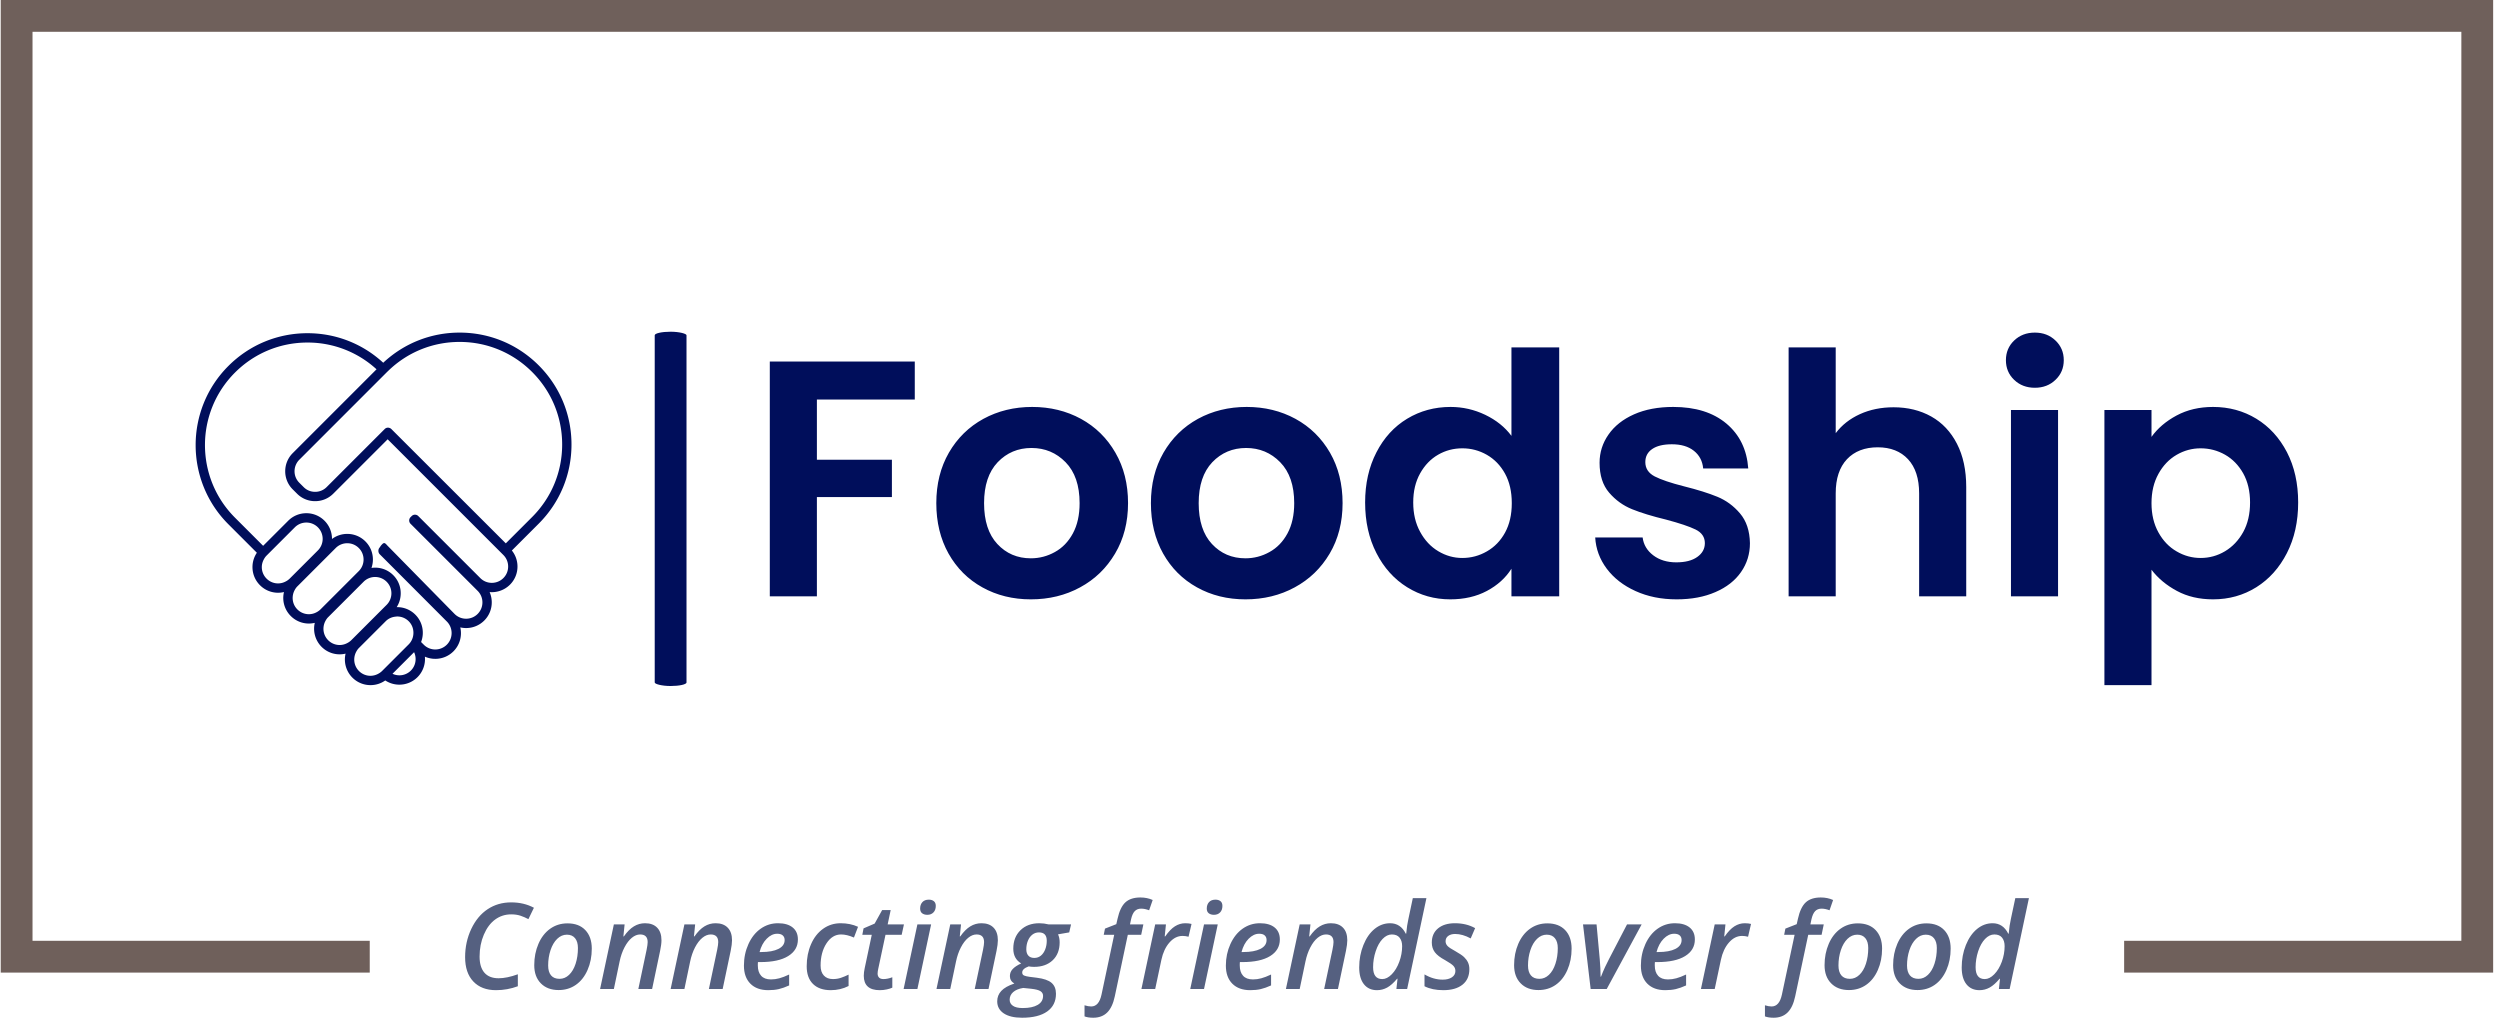 <svg xmlns="http://www.w3.org/2000/svg" version="1.1" xmlns:xlink="http://www.w3.org/1999/xlink" xmlns:svgjs="http://svgjs.dev/svgjs" width="1500" height="614" viewBox="0 0 1500 614"><g transform="matrix(1,0,0,1,-1.835,-1.68)"><svg viewBox="0 0 376 154" data-background-color="#e9e2da" preserveAspectRatio="xMidYMid meet" height="614" width="1500" xmlns="http://www.w3.org/2000/svg" xmlns:xlink="http://www.w3.org/1999/xlink"><g id="tight-bounds" transform="matrix(1,0,0,1,0.46,0.421)"><svg viewBox="0 0 375.08 153.157" height="153.157" width="375.08"><g><svg></svg></g><g><svg viewBox="0 0 375.08 153.157" height="153.157" width="375.08"><g transform="matrix(1,0,0,1,-10.22,-50.417)"><path d="M10.22 196.783v-146.366h375.08v146.366h-55.532l0-4.784 50.748 0v-136.798h-365.512v136.798l50.748 0 0 4.784z" fill="#6f605b" fill-rule="nonzero" stroke="none" stroke-width="1" stroke-linecap="butt" stroke-linejoin="miter" stroke-miterlimit="10" stroke-dasharray="" stroke-dashoffset="0" font-family="none" font-weight="none" font-size="none" text-anchor="none" style="mix-blend-mode: normal" data-fill-palette-color="tertiary"></path><g><path transform="translate(78.916,199.251) scale(0.36,0.36)" d="M22.56-31.2v0c-2.507 0-4.747 0.723-6.72 2.17-1.967 1.447-3.54 3.56-4.72 6.34-1.18 2.773-1.77 5.82-1.77 9.14v0c0 2.927 0.67 5.17 2.01 6.73 1.347 1.553 3.33 2.33 5.95 2.33v0c2.293 0 4.97-0.553 8.03-1.66v0 5c-2.927 1.093-5.97 1.64-9.13 1.64v0c-4.033 0-7.193-1.21-9.48-3.63-2.287-2.413-3.43-5.803-3.43-10.17v0c0-4.227 0.857-8.157 2.57-11.79 1.72-3.627 4.01-6.383 6.87-8.27 2.867-1.893 6.14-2.84 9.82-2.84v0c3.533 0 6.7 0.75 9.5 2.25v0l-2.3 4.76c-1.027-0.553-2.117-1.027-3.27-1.42-1.153-0.387-2.463-0.58-3.93-0.58zM50.46-17.14v0c0-1.74-0.397-3.103-1.19-4.09-0.8-0.987-1.94-1.48-3.42-1.48v0c-1.513 0-2.87 0.583-4.07 1.75-1.193 1.167-2.12 2.747-2.78 4.74-0.66 1.993-0.99 4.12-0.99 6.38v0c0 1.807 0.403 3.19 1.21 4.15 0.807 0.96 2 1.44 3.58 1.44v0c1.467 0 2.783-0.553 3.95-1.66 1.173-1.107 2.087-2.657 2.74-4.65 0.647-1.993 0.97-4.187 0.97-6.58zM56.25-16.89v0c0 3.287-0.593 6.277-1.78 8.97-1.187 2.693-2.82 4.76-4.9 6.2-2.073 1.44-4.46 2.16-7.16 2.16v0c-3.127 0-5.61-0.933-7.45-2.8-1.84-1.86-2.76-4.393-2.76-7.6v0c0-3.24 0.583-6.21 1.75-8.91 1.16-2.7 2.79-4.803 4.89-6.31 2.1-1.507 4.527-2.26 7.28-2.26v0c3.173 0 5.653 0.943 7.44 2.83 1.793 1.887 2.69 4.46 2.69 7.72zM81.47 0h-5.76l3.46-16.41c0.293-1.46 0.44-2.523 0.44-3.19v0c0-2.133-1.05-3.2-3.15-3.2v0c-1.167 0-2.32 0.463-3.46 1.39-1.14 0.927-2.167 2.263-3.08 4.01-0.913 1.753-1.597 3.737-2.05 5.95v0l-2.39 11.45h-5.76l5.76-27h4.49l-0.51 5h0.22c1.347-1.92 2.737-3.313 4.17-4.18 1.433-0.873 2.99-1.31 4.67-1.31v0c2.18 0 3.867 0.62 5.06 1.86 1.2 1.233 1.8 2.99 1.8 5.27v0c0 1.12-0.19 2.593-0.57 4.42v0zM110.96 0h-5.76l3.47-16.41c0.293-1.46 0.44-2.523 0.44-3.19v0c0-2.133-1.05-3.2-3.15-3.2v0c-1.173 0-2.33 0.463-3.47 1.39-1.14 0.927-2.167 2.263-3.08 4.01-0.907 1.753-1.59 3.737-2.05 5.95v0l-2.39 11.45h-5.76l5.76-27h4.49l-0.51 5h0.22c1.353-1.92 2.743-3.313 4.17-4.18 1.433-0.873 2.99-1.31 4.67-1.31v0c2.18 0 3.867 0.62 5.06 1.86 1.2 1.233 1.8 2.99 1.8 5.27v0c0 1.12-0.187 2.593-0.56 4.42v0zM133.76-23.1v0c-1.56 0-3.027 0.7-4.4 2.1-1.38 1.4-2.37 3.25-2.97 5.55v0h0.71c3.06 0 5.453-0.437 7.18-1.31 1.727-0.873 2.59-2.107 2.59-3.7v0c0-0.827-0.263-1.473-0.79-1.94-0.52-0.467-1.293-0.7-2.32-0.7zM130.05 0.49v0c-3.207 0-5.707-0.903-7.5-2.71-1.8-1.807-2.7-4.33-2.7-7.57v0c0-3.22 0.63-6.22 1.89-9 1.26-2.773 2.97-4.917 5.13-6.43 2.153-1.513 4.567-2.27 7.24-2.27v0c2.62 0 4.657 0.59 6.11 1.77 1.46 1.18 2.19 2.853 2.19 5.02v0c0 2.96-1.357 5.273-4.07 6.94-2.707 1.673-6.567 2.51-11.58 2.51v0h-1.05l-0.05 0.75v0.71c0 1.807 0.46 3.223 1.38 4.25 0.92 1.027 2.29 1.54 4.11 1.54v0c1.173 0 2.337-0.157 3.49-0.47 1.16-0.307 2.53-0.833 4.11-1.58v0 4.56c-1.567 0.713-3.003 1.223-4.31 1.53-1.313 0.3-2.777 0.45-4.39 0.45zM156.15 0.49v0c-3.187 0-5.66-0.863-7.42-2.59-1.76-1.727-2.64-4.193-2.64-7.4v0c0-3.367 0.6-6.43 1.8-9.19 1.193-2.76 2.873-4.917 5.04-6.47 2.167-1.553 4.623-2.33 7.37-2.33v0c2.673 0 5.09 0.497 7.25 1.49v0l-1.71 4.49c-1.98-0.86-3.777-1.29-5.39-1.29v0c-2.44 0-4.473 1.247-6.1 3.74-1.633 2.5-2.45 5.59-2.45 9.27v0c0 1.807 0.457 3.197 1.37 4.17 0.913 0.98 2.177 1.47 3.79 1.47v0c1.2 0 2.327-0.18 3.38-0.54 1.047-0.353 2.1-0.793 3.16-1.32v0 4.76c-2.28 1.16-4.763 1.74-7.45 1.74zM178.2-4.15v0c1.107 0 2.333-0.253 3.68-0.76v0 4.35c-0.567 0.273-1.337 0.517-2.31 0.73-0.98 0.213-1.957 0.32-2.93 0.32v0c-4.46 0-6.69-2.01-6.69-6.03v0c0-0.927 0.13-1.993 0.39-3.2v0l2.95-13.92h-3.95l0.51-2.68 4.64-2 3.15-5.67h3.56l-1.27 6.01h6.81l-0.95 4.34h-6.76l-2.98 13.97c-0.213 0.893-0.32 1.64-0.32 2.24v0c0 0.7 0.203 1.26 0.61 1.68 0.407 0.413 1.027 0.62 1.86 0.62zM193.51-33.64v0c0-1.107 0.317-2.003 0.95-2.69 0.633-0.68 1.527-1.02 2.68-1.02v0c0.867 0 1.567 0.213 2.1 0.64 0.54 0.433 0.81 1.09 0.81 1.97v0c0 1.153-0.327 2.063-0.98 2.73-0.647 0.667-1.5 1-2.56 1v0c-0.867 0-1.583-0.21-2.15-0.63-0.567-0.427-0.85-1.093-0.85-2zM198.1-27l-5.74 27h-5.76l5.76-27zM222.09 0h-5.76l3.47-16.41c0.293-1.46 0.44-2.523 0.44-3.19v0c0-2.133-1.05-3.2-3.15-3.2v0c-1.173 0-2.33 0.463-3.47 1.39-1.14 0.927-2.163 2.263-3.07 4.01-0.913 1.753-1.597 3.737-2.05 5.95v0l-2.4 11.45h-5.76l5.76-27h4.5l-0.52 5h0.22c1.353-1.92 2.747-3.313 4.18-4.18 1.433-0.873 2.987-1.31 4.66-1.31v0c2.18 0 3.87 0.62 5.07 1.86 1.193 1.233 1.79 2.99 1.79 5.27v0c0 1.12-0.187 2.593-0.56 4.42v0zM247.24-27h9.35l-0.76 3.34-4.68 0.81c0.453 0.94 0.68 2.053 0.68 3.34v0c0 3.147-0.967 5.643-2.9 7.49-1.94 1.847-4.537 2.77-7.79 2.77v0c-0.847 0-1.597-0.067-2.25-0.2v0c-1.807 0.653-2.71 1.5-2.71 2.54v0c0 0.62 0.257 1.043 0.77 1.27 0.513 0.227 1.257 0.407 2.23 0.54v0l3.11 0.39c2.86 0.36 4.91 1.07 6.15 2.13 1.233 1.067 1.85 2.593 1.85 4.58v0c0 3.193-1.227 5.66-3.68 7.4-2.46 1.74-5.953 2.61-10.48 2.61v0c-3.3 0-5.86-0.61-7.68-1.83-1.813-1.22-2.72-2.897-2.72-5.03v0c0-1.673 0.567-3.12 1.7-4.34 1.133-1.227 2.953-2.26 5.46-3.1v0c-1.24-0.733-1.86-1.77-1.86-3.11v0c0-1.12 0.38-2.09 1.14-2.91 0.753-0.827 1.943-1.62 3.57-2.38v0c-2.193-1.32-3.29-3.373-3.29-6.16v0c0-3.187 0.997-5.757 2.99-7.71 1.993-1.953 4.623-2.93 7.89-2.93v0c1.307 0 2.61 0.163 3.91 0.49zM239.94-0.1l-3.34-0.34c-1.827 0.293-3.227 0.87-4.2 1.73-0.98 0.867-1.47 1.933-1.47 3.2v0c0 1.06 0.453 1.903 1.36 2.53 0.9 0.627 2.28 0.94 4.14 0.94v0c2.653 0 4.727-0.44 6.22-1.32 1.5-0.88 2.25-2.14 2.25-3.78v0c0-0.833-0.367-1.487-1.1-1.96-0.733-0.467-2.02-0.8-3.86-1zM243.19-23.66v0c-1.06 0-1.987 0.313-2.78 0.94-0.8 0.627-1.42 1.483-1.86 2.57-0.44 1.08-0.66 2.263-0.66 3.55v0c0 1.153 0.29 2.043 0.87 2.67 0.573 0.627 1.4 0.94 2.48 0.94v0c1.053 0 1.967-0.317 2.74-0.95 0.773-0.633 1.377-1.503 1.81-2.61 0.433-1.107 0.65-2.32 0.65-3.64v0c0-2.313-1.083-3.47-3.25-3.47zM265.87 12.01v0c-1.467 0-2.68-0.187-3.64-0.56v0-4.64c1.04 0.327 1.967 0.49 2.78 0.49v0c2.187 0 3.63-1.67 4.33-5.01v0l5.29-24.95h-4.37l0.52-2.58 4.73-1.86 0.52-2.25c0.713-3.22 1.807-5.51 3.28-6.87 1.473-1.36 3.56-2.04 6.26-2.04v0c1.873 0 3.59 0.35 5.15 1.05v0l-1.49 4.3c-1.2-0.453-2.307-0.68-3.32-0.68v0c-1.12 0-2.017 0.35-2.69 1.05-0.68 0.7-1.197 1.847-1.55 3.44v0l-0.44 2.1h5.59l-0.91 4.34h-5.59l-5.44 25.71c-0.653 3.08-1.72 5.343-3.2 6.79-1.48 1.447-3.417 2.17-5.81 2.17zM304.32-27.49v0c1.007 0 1.887 0.097 2.64 0.29v0l-1.25 5.35c-0.88-0.227-1.71-0.34-2.49-0.34v0c-2.047 0-3.877 0.92-5.49 2.76-1.613 1.84-2.737 4.247-3.37 7.22v0l-2.59 12.21h-5.76l5.76-27h4.49l-0.51 5h0.22c1.353-1.953 2.703-3.357 4.05-4.21 1.353-0.853 2.787-1.28 4.3-1.28zM313.33-33.64v0c0-1.107 0.317-2.003 0.95-2.69 0.633-0.68 1.53-1.02 2.69-1.02v0c0.86 0 1.56 0.213 2.1 0.64 0.533 0.433 0.8 1.09 0.8 1.97v0c0 1.153-0.323 2.063-0.97 2.73-0.653 0.667-1.51 1-2.57 1v0c-0.86 0-1.577-0.21-2.15-0.63-0.567-0.427-0.85-1.093-0.85-2zM317.92-27l-5.74 27h-5.76l5.76-27zM335.23-23.1v0c-1.56 0-3.03 0.7-4.41 2.1-1.373 1.4-2.36 3.25-2.96 5.55v0h0.7c3.06 0 5.453-0.437 7.18-1.31 1.727-0.873 2.59-2.107 2.59-3.7v0c0-0.827-0.26-1.473-0.78-1.94-0.52-0.467-1.293-0.7-2.32-0.7zM331.52 0.49v0c-3.207 0-5.71-0.903-7.51-2.71-1.8-1.807-2.7-4.33-2.7-7.57v0c0-3.22 0.633-6.22 1.9-9 1.26-2.773 2.967-4.917 5.12-6.43 2.16-1.513 4.573-2.27 7.24-2.27v0c2.62 0 4.66 0.59 6.12 1.77 1.453 1.18 2.18 2.853 2.18 5.02v0c0 2.96-1.353 5.273-4.06 6.94-2.713 1.673-6.577 2.51-11.59 2.51v0h-1.05l-0.05 0.75v0.71c0 1.807 0.46 3.223 1.38 4.25 0.92 1.027 2.293 1.54 4.12 1.54v0c1.173 0 2.337-0.157 3.49-0.47 1.153-0.307 2.52-0.833 4.1-1.58v0 4.56c-1.56 0.713-2.997 1.223-4.31 1.53-1.307 0.3-2.767 0.45-4.38 0.45zM368.16 0h-5.76l3.47-16.41c0.293-1.46 0.44-2.523 0.44-3.19v0c0-2.133-1.05-3.2-3.15-3.2v0c-1.173 0-2.33 0.463-3.47 1.39-1.14 0.927-2.163 2.263-3.07 4.01-0.913 1.753-1.597 3.737-2.05 5.95v0l-2.4 11.45h-5.76l5.76-27h4.5l-0.52 5h0.22c1.353-1.92 2.747-3.313 4.18-4.18 1.433-0.873 2.987-1.31 4.66-1.31v0c2.18 0 3.87 0.62 5.07 1.86 1.193 1.233 1.79 2.99 1.79 5.27v0c0 1.12-0.187 2.593-0.56 4.42v0zM389.97-27.49v0c2.913 0 5.093 1.45 6.54 4.35v0h0.19c0.213-2.38 0.517-4.417 0.91-6.11v0l1.85-8.74h5.69l-8.06 37.99h-4.49l0.47-4.3h-0.17c-1.433 1.727-2.817 2.957-4.15 3.69-1.34 0.733-2.757 1.1-4.25 1.1v0c-2.327 0-4.15-0.827-5.47-2.48-1.32-1.653-1.98-3.993-1.98-7.02v0c0-3.333 0.583-6.45 1.75-9.35 1.16-2.9 2.717-5.147 4.67-6.74 1.953-1.593 4.12-2.39 6.5-2.39zM386.69-4.15v0c1.34 0 2.663-0.667 3.97-2 1.313-1.333 2.363-3.077 3.15-5.23 0.793-2.147 1.19-4.32 1.19-6.52v0c0-1.48-0.357-2.667-1.07-3.56-0.707-0.893-1.783-1.34-3.23-1.34v0c-1.387 0-2.68 0.627-3.88 1.88-1.207 1.253-2.167 2.97-2.88 5.15-0.72 2.18-1.08 4.4-1.08 6.66v0c0 3.307 1.277 4.96 3.83 4.96zM423.1-8.3v0c0 2.813-0.963 4.983-2.89 6.51-1.92 1.52-4.587 2.28-8 2.28v0c-3.093 0-5.713-0.547-7.86-1.64v0-4.95c2.487 1.46 5.023 2.19 7.61 2.19v0c1.58 0 2.86-0.323 3.84-0.97 0.973-0.653 1.46-1.54 1.46-2.66v0c0-0.833-0.28-1.547-0.84-2.14-0.56-0.593-1.713-1.387-3.46-2.38v0c-2.033-1.093-3.47-2.203-4.31-3.33-0.833-1.133-1.25-2.473-1.25-4.02v0c0-2.52 0.87-4.497 2.61-5.93 1.74-1.433 4.093-2.15 7.06-2.15v0c3.187 0 6 0.683 8.44 2.05v0l-1.85 4.3c-2.28-1.24-4.447-1.86-6.5-1.86v0c-1.187 0-2.15 0.27-2.89 0.81-0.74 0.533-1.11 1.28-1.11 2.24v0c0 0.733 0.267 1.387 0.8 1.96 0.54 0.567 1.64 1.297 3.3 2.19v0c1.707 0.96 2.92 1.783 3.64 2.47 0.713 0.687 1.257 1.43 1.63 2.23 0.38 0.807 0.57 1.74 0.57 2.8zM460.06-17.14v0c0-1.74-0.4-3.103-1.2-4.09-0.793-0.987-1.933-1.48-3.42-1.48v0c-1.513 0-2.867 0.583-4.06 1.75-1.2 1.167-2.127 2.747-2.78 4.74-0.66 1.993-0.99 4.12-0.99 6.38v0c0 1.807 0.403 3.19 1.21 4.15 0.8 0.96 1.99 1.44 3.57 1.44v0c1.467 0 2.787-0.553 3.96-1.66 1.173-1.107 2.083-2.657 2.73-4.65 0.653-1.993 0.98-4.187 0.98-6.58zM465.84-16.89v0c0 3.287-0.593 6.277-1.78 8.97-1.187 2.693-2.817 4.76-4.89 6.2-2.08 1.44-4.47 2.16-7.17 2.16v0c-3.127 0-5.607-0.933-7.44-2.8-1.84-1.86-2.76-4.393-2.76-7.6v0c0-3.24 0.58-6.21 1.74-8.91 1.167-2.7 2.8-4.803 4.9-6.31 2.1-1.507 4.523-2.26 7.27-2.26v0c3.173 0 5.657 0.943 7.45 2.83 1.787 1.887 2.68 4.46 2.68 7.72zM480.52 0h-6.72l-3.19-27h5.66l1.34 14.6c0.227 2.587 0.34 5.003 0.34 7.25v0h0.18c0.453-1.207 1.02-2.55 1.7-4.03 0.687-1.48 1.217-2.553 1.59-3.22v0l7.59-14.6h6.11zM508.72-23.1v0c-1.567 0-3.037 0.7-4.41 2.1-1.373 1.4-2.363 3.25-2.97 5.55v0h0.71c3.06 0 5.453-0.437 7.18-1.31 1.727-0.873 2.59-2.107 2.59-3.7v0c0-0.827-0.26-1.473-0.78-1.94-0.527-0.467-1.3-0.7-2.32-0.7zM505 0.49v0c-3.2 0-5.7-0.903-7.5-2.71-1.8-1.807-2.7-4.33-2.7-7.57v0c0-3.22 0.63-6.22 1.89-9 1.26-2.773 2.97-4.917 5.13-6.43 2.153-1.513 4.567-2.27 7.24-2.27v0c2.62 0 4.657 0.59 6.11 1.77 1.46 1.18 2.19 2.853 2.19 5.02v0c0 2.96-1.357 5.273-4.07 6.94-2.707 1.673-6.567 2.51-11.58 2.51v0h-1.05l-0.05 0.75v0.71c0 1.807 0.46 3.223 1.38 4.25 0.92 1.027 2.29 1.54 4.11 1.54v0c1.173 0 2.337-0.157 3.49-0.47 1.16-0.307 2.53-0.833 4.11-1.58v0 4.56c-1.567 0.713-3.003 1.223-4.31 1.53-1.313 0.3-2.777 0.45-4.39 0.45zM538.21-27.49v0c1.007 0 1.883 0.097 2.63 0.29v0l-1.24 5.35c-0.88-0.227-1.71-0.34-2.49-0.34v0c-2.053 0-3.883 0.92-5.49 2.76-1.613 1.84-2.737 4.247-3.37 7.22v0l-2.59 12.21h-5.76l5.76-27h4.49l-0.51 5h0.22c1.347-1.953 2.697-3.357 4.05-4.21 1.353-0.853 2.787-1.28 4.3-1.28zM550.29 12.01v0c-1.46 0-2.67-0.187-3.63-0.56v0-4.64c1.04 0.327 1.967 0.49 2.78 0.49v0c2.18 0 3.62-1.67 4.32-5.01v0l5.3-24.95h-4.37l0.51-2.58 4.74-1.86 0.51-2.25c0.713-3.22 1.807-5.51 3.28-6.87 1.473-1.36 3.563-2.04 6.27-2.04v0c1.867 0 3.583 0.35 5.15 1.05v0l-1.49 4.3c-1.207-0.453-2.313-0.68-3.32-0.68v0c-1.127 0-2.027 0.35-2.7 1.05-0.673 0.7-1.19 1.847-1.55 3.44v0l-0.44 2.1h5.59l-0.9 4.34h-5.59l-5.45 25.71c-0.647 3.08-1.713 5.343-3.2 6.79-1.48 1.447-3.417 2.17-5.81 2.17zM589.84-17.14v0c0-1.74-0.397-3.103-1.19-4.09-0.8-0.987-1.94-1.48-3.42-1.48v0c-1.513 0-2.87 0.583-4.07 1.75-1.193 1.167-2.12 2.747-2.78 4.74-0.66 1.993-0.99 4.12-0.99 6.38v0c0 1.807 0.403 3.19 1.21 4.15 0.807 0.96 2 1.44 3.58 1.44v0c1.467 0 2.783-0.553 3.95-1.66 1.173-1.107 2.087-2.657 2.74-4.65 0.647-1.993 0.97-4.187 0.97-6.58zM595.63-16.89v0c0 3.287-0.593 6.277-1.78 8.97-1.187 2.693-2.82 4.76-4.9 6.2-2.073 1.44-4.46 2.16-7.16 2.16v0c-3.127 0-5.61-0.933-7.45-2.8-1.84-1.86-2.76-4.393-2.76-7.6v0c0-3.24 0.583-6.21 1.75-8.91 1.16-2.7 2.79-4.803 4.89-6.31 2.1-1.507 4.527-2.26 7.28-2.26v0c3.173 0 5.653 0.943 7.44 2.83 1.793 1.887 2.69 4.46 2.69 7.72zM618.51-17.14v0c0-1.74-0.4-3.103-1.2-4.09-0.8-0.987-1.94-1.48-3.42-1.48v0c-1.513 0-2.867 0.583-4.06 1.75-1.2 1.167-2.13 2.747-2.79 4.74-0.66 1.993-0.99 4.12-0.99 6.38v0c0 1.807 0.403 3.19 1.21 4.15 0.807 0.96 2 1.44 3.58 1.44v0c1.467 0 2.783-0.553 3.95-1.66 1.173-1.107 2.087-2.657 2.74-4.65 0.653-1.993 0.98-4.187 0.98-6.58zM624.29-16.89v0c0 3.287-0.593 6.277-1.78 8.97-1.187 2.693-2.82 4.76-4.9 6.2-2.073 1.44-4.46 2.16-7.16 2.16v0c-3.127 0-5.61-0.933-7.45-2.8-1.84-1.86-2.76-4.393-2.76-7.6v0c0-3.24 0.583-6.21 1.75-8.91 1.167-2.7 2.797-4.803 4.89-6.31 2.1-1.507 4.527-2.26 7.28-2.26v0c3.173 0 5.657 0.943 7.45 2.83 1.787 1.887 2.68 4.46 2.68 7.72zM641.82-27.49v0c2.913 0 5.093 1.45 6.54 4.35v0h0.2c0.213-2.38 0.513-4.417 0.9-6.11v0l1.86-8.74h5.69l-8.06 37.99h-4.49l0.46-4.3h-0.17c-1.433 1.727-2.817 2.957-4.15 3.69-1.333 0.733-2.75 1.1-4.25 1.1v0c-2.327 0-4.15-0.827-5.47-2.48-1.313-1.653-1.97-3.993-1.97-7.02v0c0-3.333 0.58-6.45 1.74-9.35 1.167-2.9 2.727-5.147 4.68-6.74 1.953-1.593 4.117-2.39 6.49-2.39zM638.55-4.15v0c1.333 0 2.657-0.667 3.97-2 1.307-1.333 2.357-3.077 3.15-5.23 0.787-2.147 1.18-4.32 1.18-6.52v0c0-1.48-0.353-2.667-1.06-3.56-0.707-0.893-1.787-1.34-3.24-1.34v0c-1.38 0-2.673 0.627-3.88 1.88-1.2 1.253-2.16 2.97-2.88 5.15-0.713 2.18-1.07 4.4-1.07 6.66v0c0 3.307 1.277 4.96 3.83 4.96z" fill="#556080" fill-rule="nonzero" stroke="none" stroke-width="1" stroke-linecap="butt" stroke-linejoin="miter" stroke-miterlimit="10" stroke-dasharray="" stroke-dashoffset="0" font-family="none" font-weight="none" font-size="none" text-anchor="none" style="mix-blend-mode: normal" data-fill-palette-color="secondary" id="text-1"></path></g></g><g transform="matrix(1,0,0,1,29.332,49.921)"><svg viewBox="0 0 316.416 53.316" height="53.316" width="316.416"><g><svg viewBox="0 0 435.257 73.341" height="53.316" width="316.416"><g><rect width="6.581" height="73.341" x="95.032" y="0" fill="#000e5b" opacity="1" stroke-width="0" stroke="transparent" fill-opacity="1" class="rect-yte-0" data-fill-palette-color="primary" rx="1%" id="yte-0" data-palette-color="#000e5b"></rect></g><g transform="matrix(1,0,0,1,118.841,0.182)"><svg viewBox="0 0 316.416 72.976" height="72.976" width="316.416"><g id="textblocktransform"><svg viewBox="0 0 316.416 72.976" height="72.976" width="316.416" id="textblock"><g><svg viewBox="0 0 316.416 72.976" height="72.976" width="316.416"><g transform="matrix(1,0,0,1,0,0)"><svg width="316.416" viewBox="3.45 -39.2 227.18 52.4" height="72.976" data-palette-color="#000e5b"><path d="M3.45-34.9L25-34.9 25-29.25 10.45-29.25 10.45-20.3 21.6-20.3 21.6-14.75 10.45-14.75 10.45 0 3.45 0 3.45-34.9ZM42.25 0.45Q38.25 0.45 35.05-1.33 31.85-3.1 30.02-6.35 28.2-9.6 28.2-13.85L28.2-13.85Q28.2-18.1 30.07-21.35 31.95-24.6 35.2-26.38 38.45-28.15 42.45-28.15L42.45-28.15Q46.45-28.15 49.7-26.38 52.95-24.6 54.82-21.35 56.7-18.1 56.7-13.85L56.7-13.85Q56.7-9.6 54.77-6.35 52.85-3.1 49.57-1.33 46.3 0.45 42.25 0.45L42.25 0.45ZM42.25-5.65Q44.15-5.65 45.82-6.58 47.5-7.5 48.5-9.35 49.5-11.2 49.5-13.85L49.5-13.85Q49.5-17.8 47.42-19.93 45.35-22.05 42.35-22.05L42.35-22.05Q39.35-22.05 37.32-19.93 35.3-17.8 35.3-13.85L35.3-13.85Q35.3-9.9 37.27-7.78 39.25-5.65 42.25-5.65L42.25-5.65ZM74.15 0.45Q70.15 0.45 66.95-1.33 63.75-3.1 61.92-6.35 60.1-9.6 60.1-13.85L60.1-13.85Q60.1-18.1 61.97-21.35 63.85-24.6 67.09-26.38 70.34-28.15 74.34-28.15L74.34-28.15Q78.34-28.15 81.59-26.38 84.84-24.6 86.72-21.35 88.59-18.1 88.59-13.85L88.59-13.85Q88.59-9.6 86.67-6.35 84.75-3.1 81.47-1.33 78.2 0.45 74.15 0.45L74.15 0.45ZM74.15-5.65Q76.05-5.65 77.72-6.58 79.4-7.5 80.4-9.35 81.4-11.2 81.4-13.85L81.4-13.85Q81.4-17.8 79.32-19.93 77.25-22.05 74.25-22.05L74.25-22.05Q71.25-22.05 69.22-19.93 67.2-17.8 67.2-13.85L67.2-13.85Q67.2-9.9 69.17-7.78 71.15-5.65 74.15-5.65L74.15-5.65ZM91.94-13.95Q91.94-18.15 93.62-21.4 95.29-24.65 98.19-26.4 101.09-28.15 104.64-28.15L104.64-28.15Q107.34-28.15 109.79-26.98 112.24-25.8 113.69-23.85L113.69-23.85 113.69-37 120.79-37 120.79 0 113.69 0 113.69-4.1Q112.39-2.05 110.04-0.8 107.69 0.45 104.59 0.45L104.59 0.45Q101.09 0.45 98.19-1.35 95.29-3.15 93.62-6.43 91.94-9.7 91.94-13.95L91.94-13.95ZM113.74-13.85Q113.74-16.4 112.74-18.23 111.74-20.05 110.04-21.03 108.34-22 106.39-22L106.39-22Q104.44-22 102.79-21.05 101.14-20.1 100.12-18.28 99.09-16.45 99.09-13.95L99.09-13.95Q99.09-11.45 100.12-9.58 101.14-7.7 102.82-6.7 104.49-5.7 106.39-5.7L106.39-5.7Q108.34-5.7 110.04-6.68 111.74-7.65 112.74-9.47 113.74-11.3 113.74-13.85L113.74-13.85ZM138.24 0.45Q134.84 0.45 132.14-0.78 129.44-2 127.86-4.1 126.29-6.2 126.14-8.75L126.14-8.75 133.19-8.75Q133.39-7.15 134.76-6.1 136.14-5.05 138.19-5.05L138.19-5.05Q140.19-5.05 141.31-5.85 142.44-6.65 142.44-7.9L142.44-7.9Q142.44-9.25 141.06-9.93 139.69-10.6 136.69-11.4L136.69-11.4Q133.59-12.15 131.62-12.95 129.64-13.75 128.22-15.4 126.79-17.05 126.79-19.85L126.79-19.85Q126.79-22.15 128.12-24.05 129.44-25.95 131.91-27.05 134.39-28.15 137.74-28.15L137.74-28.15Q142.69-28.15 145.64-25.68 148.59-23.2 148.89-19L148.89-19 142.19-19Q142.04-20.65 140.81-21.63 139.59-22.6 137.54-22.6L137.54-22.6Q135.64-22.6 134.62-21.9 133.59-21.2 133.59-19.95L133.59-19.95Q133.59-18.55 134.99-17.82 136.39-17.1 139.34-16.35L139.34-16.35Q142.34-15.6 144.29-14.8 146.24-14 147.66-12.33 149.09-10.65 149.14-7.9L149.14-7.9Q149.14-5.5 147.81-3.6 146.49-1.7 144.01-0.63 141.54 0.45 138.24 0.45L138.24 0.45ZM170.49-28.1Q173.64-28.1 176.09-26.73 178.54-25.35 179.91-22.68 181.29-20 181.29-16.25L181.29-16.25 181.29 0 174.29 0 174.29-15.3Q174.29-18.6 172.64-20.38 170.99-22.15 168.14-22.15L168.14-22.15Q165.24-22.15 163.56-20.38 161.89-18.6 161.89-15.3L161.89-15.3 161.89 0 154.89 0 154.89-37 161.89-37 161.89-24.25Q163.24-26.05 165.49-27.08 167.74-28.1 170.49-28.1L170.49-28.1ZM191.49-31Q189.64-31 188.41-32.18 187.19-33.35 187.19-35.1L187.19-35.1Q187.19-36.85 188.41-38.02 189.64-39.2 191.49-39.2L191.49-39.2Q193.34-39.2 194.56-38.02 195.79-36.85 195.79-35.1L195.79-35.1Q195.79-33.35 194.56-32.18 193.34-31 191.49-31L191.49-31ZM187.94-27.7L194.94-27.7 194.94 0 187.94 0 187.94-27.7ZM208.83-23.7Q210.18-25.6 212.56-26.88 214.93-28.15 217.98-28.15L217.98-28.15Q221.53-28.15 224.41-26.4 227.28-24.65 228.96-21.43 230.63-18.2 230.63-13.95L230.63-13.95Q230.63-9.7 228.96-6.43 227.28-3.15 224.41-1.35 221.53 0.45 217.98 0.45L217.98 0.45Q214.93 0.45 212.61-0.8 210.28-2.05 208.83-3.95L208.83-3.95 208.83 13.2 201.83 13.2 201.83-27.7 208.83-27.7 208.83-23.7ZM223.48-13.95Q223.48-16.45 222.46-18.28 221.43-20.1 219.76-21.05 218.08-22 216.13-22L216.13-22Q214.23-22 212.56-21.03 210.88-20.05 209.86-18.2 208.83-16.35 208.83-13.85L208.83-13.85Q208.83-11.35 209.86-9.5 210.88-7.65 212.56-6.68 214.23-5.7 216.13-5.7L216.13-5.7Q218.08-5.7 219.76-6.7 221.43-7.7 222.46-9.55 223.48-11.4 223.48-13.95L223.48-13.95Z" opacity="1" transform="matrix(1,0,0,1,0,0)" fill="#000e5b" class="wordmark-text-0" data-fill-palette-color="primary" id="text-0"></path></svg></g></svg></g></svg></g></svg></g><g transform="matrix(1,0,0,1,0,0.182)"><svg viewBox="0 0 77.804 72.976" height="72.976" width="77.804"><g><svg xmlns="http://www.w3.org/2000/svg" xmlns:xlink="http://www.w3.org/1999/xlink" version="1.1" x="0" y="0" viewBox="0.001 0 99.999 93.794" enable-background="new 0 0 100 100" xml:space="preserve" height="72.976" width="77.804" class="icon-icon-0" data-fill-palette-color="accent" id="icon-0"><path fill="#000e5b" d="M100 29.775C100 21.822 96.903 14.344 91.28 8.72 85.656 3.097 78.18 0 70.227 0 62.614 0 55.442 2.844 49.909 8.02 44.399 2.945 37.296 0.161 29.761 0.161 21.808 0.161 14.331 3.258 8.707 8.882-2.902 20.49-2.901 39.381 8.707 50.991L16.288 58.574A6.8 6.8 0 0 0 15.122 62.391C15.122 64.214 15.831 65.928 17.121 67.216A6.78 6.78 0 0 0 23.5 69.031 6.77 6.77 0 0 0 25.316 75.409 6.77 6.77 0 0 0 31.7 77.223 6.82 6.82 0 0 0 33.509 83.605 6.78 6.78 0 0 0 39.892 85.416 6.81 6.81 0 0 0 41.703 91.795 6.78 6.78 0 0 0 46.529 93.794 6.76 6.76 0 0 0 50.451 92.549 6.77 6.77 0 0 0 54.2 93.67 6.78 6.78 0 0 0 59.027 91.674 6.82 6.82 0 0 0 60.993 86.216C61.853 86.601 62.796 86.801 63.767 86.801 65.59 86.801 67.306 86.091 68.594 84.803A6.83 6.83 0 0 0 70.413 78.434 7 7 0 0 0 71.961 78.609C73.782 78.609 75.496 77.899 76.787 76.612A6.8 6.8 0 0 0 78.785 71.785C78.785 70.824 78.589 69.895 78.215 69.042A6.87 6.87 0 0 0 83.632 67.068 6.8 6.8 0 0 0 85.63 62.242C85.63 60.672 85.101 59.184 84.132 57.978L91.282 50.829C96.903 45.206 100 37.729 100 29.775M25.014 65.461A4.3 4.3 0 0 1 23.936 66.227 4.3 4.3 0 0 1 21.944 66.733 4.3 4.3 0 0 1 18.876 65.462 4.3 4.3 0 0 1 17.604 62.392C17.604 61.684 17.791 61.009 18.11 60.398 18.313 60.009 18.556 59.642 18.876 59.324L19.711 58.488 26.388 51.81C27.207 50.991 28.297 50.539 29.456 50.539S31.706 50.991 32.526 51.81A4.347 4.347 0 0 1 32.528 57.949L25.849 64.629zM33.208 73.655A4.4 4.4 0 0 1 32.128 74.423 4.3 4.3 0 0 1 30.137 74.926C28.977 74.926 27.887 74.475 27.069 73.655 25.699 72.285 25.458 70.229 26.303 68.594 26.502 68.207 26.744 67.837 27.069 67.514L27.902 66.681 37.269 57.315A4.3 4.3 0 0 1 40.339 56.042C41.498 56.042 42.588 56.494 43.407 57.315A4.3 4.3 0 0 1 44.678 60.383C44.678 61.542 44.226 62.633 43.407 63.453L34.04 72.821zM41.402 81.847A4.3 4.3 0 0 1 40.319 82.617 4.3 4.3 0 0 1 38.332 83.121C37.172 83.121 36.082 82.67 35.262 81.85 33.894 80.483 33.653 78.427 34.496 76.791 34.695 76.404 34.938 76.033 35.262 75.71L36.095 74.877 42.232 68.742 44.312 66.662 44.68 66.295A4.3 4.3 0 0 1 47.748 65.024C48.908 65.024 49.998 65.475 50.817 66.294A4.35 4.35 0 0 1 50.818 72.434L50.449 72.8 48.369 74.88 42.232 81.019zM50.423 89.212L49.594 90.041A4.4 4.4 0 0 1 48.511 90.812 4.3 4.3 0 0 1 46.526 91.312 4.3 4.3 0 0 1 43.456 90.041C42.088 88.673 41.845 86.62 42.688 84.986 42.887 84.597 43.13 84.225 43.456 83.902L44.286 83.072 50.424 76.935 50.556 76.803A4.27 4.27 0 0 1 53.221 75.571C53.357 75.557 53.489 75.532 53.624 75.532 54.784 75.532 55.875 75.983 56.696 76.802 57.644 77.751 58.04 79.031 57.925 80.275A4.3 4.3 0 0 1 56.696 82.942L56.562 83.075zM57.268 89.919A4.31 4.31 0 0 1 52.376 90.774L58.122 85.028C58.864 86.631 58.589 88.596 57.268 89.919M81.874 65.312A4.32 4.32 0 0 1 78.804 66.583 4.3 4.3 0 0 1 75.736 65.312L59.235 48.812A1.24 1.24 0 0 0 57.48 48.81L57.181 49.107A1.25 1.25 0 0 0 57.179 50.865L75.03 68.714A4.32 4.32 0 0 1 76.301 71.784C76.301 72.944 75.849 74.035 75.03 74.854A4.32 4.32 0 0 1 71.96 76.125 4.3 4.3 0 0 1 68.892 74.854L51.04 56.684C50.806 56.451 50.491 56 50.161 56H50.159C49.83 56 49.513 56.453 49.281 56.688L48.984 57.147C48.502 57.632 48.503 58.497 48.986 58.98L66.835 76.87C68.526 78.56 68.526 81.336 66.835 83.029A4.33 4.33 0 0 1 63.765 84.309 4.3 4.3 0 0 1 60.699 83.042L59.984 82.328C60.924 79.889 60.417 77.012 58.451 75.045A6.78 6.78 0 0 0 53.624 73.046C53.578 73.046 53.531 73.052 53.485 73.054 55.183 70.413 54.881 66.847 52.572 64.536A6.78 6.78 0 0 0 47.748 62.538C47.423 62.538 47.101 62.568 46.783 62.613 47.029 61.904 47.163 61.156 47.163 60.383A6.78 6.78 0 0 0 45.164 55.558 6.78 6.78 0 0 0 40.339 53.559 6.76 6.76 0 0 0 36.277 54.908 6.8 6.8 0 0 0 34.283 50.052 6.8 6.8 0 0 0 29.457 48.054C27.635 48.054 25.92 48.764 24.632 50.052L17.955 56.729 10.463 49.234C-0.179 38.593-0.179 21.278 10.461 10.638 15.617 5.483 22.47 2.644 29.759 2.644A27.1 27.1 0 0 1 48.129 9.764L25.833 32.063C23.172 34.724 23.163 39.045 25.813 41.694L26.995 42.875A6.74 6.74 0 0 0 31.796 44.849C33.619 44.849 35.333 44.139 36.62 42.851L51.087 28.386 81.874 59.174A4.3 4.3 0 0 1 83.145 62.242 4.3 4.3 0 0 1 81.874 65.312M82.521 56.076L52.064 25.651A1.2 1.2 0 0 0 51.575 25.363 1.2 1.2 0 0 0 51.186 25.287C50.869 25.287 50.551 25.409 50.308 25.65L49.33 26.629 34.864 41.095A4.3 4.3 0 0 1 31.796 42.366C30.619 42.366 29.567 41.935 28.751 41.119L27.57 39.938C25.888 38.257 25.898 35.512 27.591 33.819L48.695 12.71 50.929 10.476C51.009 10.395 51.094 10.32 51.175 10.241 56.302 5.238 63.05 2.482 70.227 2.482 77.516 2.482 84.371 5.321 89.524 10.476 94.679 15.631 97.517 22.484 97.517 29.774S94.679 43.917 89.524 49.072z" data-fill-palette-color="accent"></path></svg></g></svg></g></svg></g></svg></g></svg></g><defs></defs></svg><rect width="375.08" height="153.157" fill="none" stroke="none" visibility="hidden"></rect></g></svg></g></svg>
